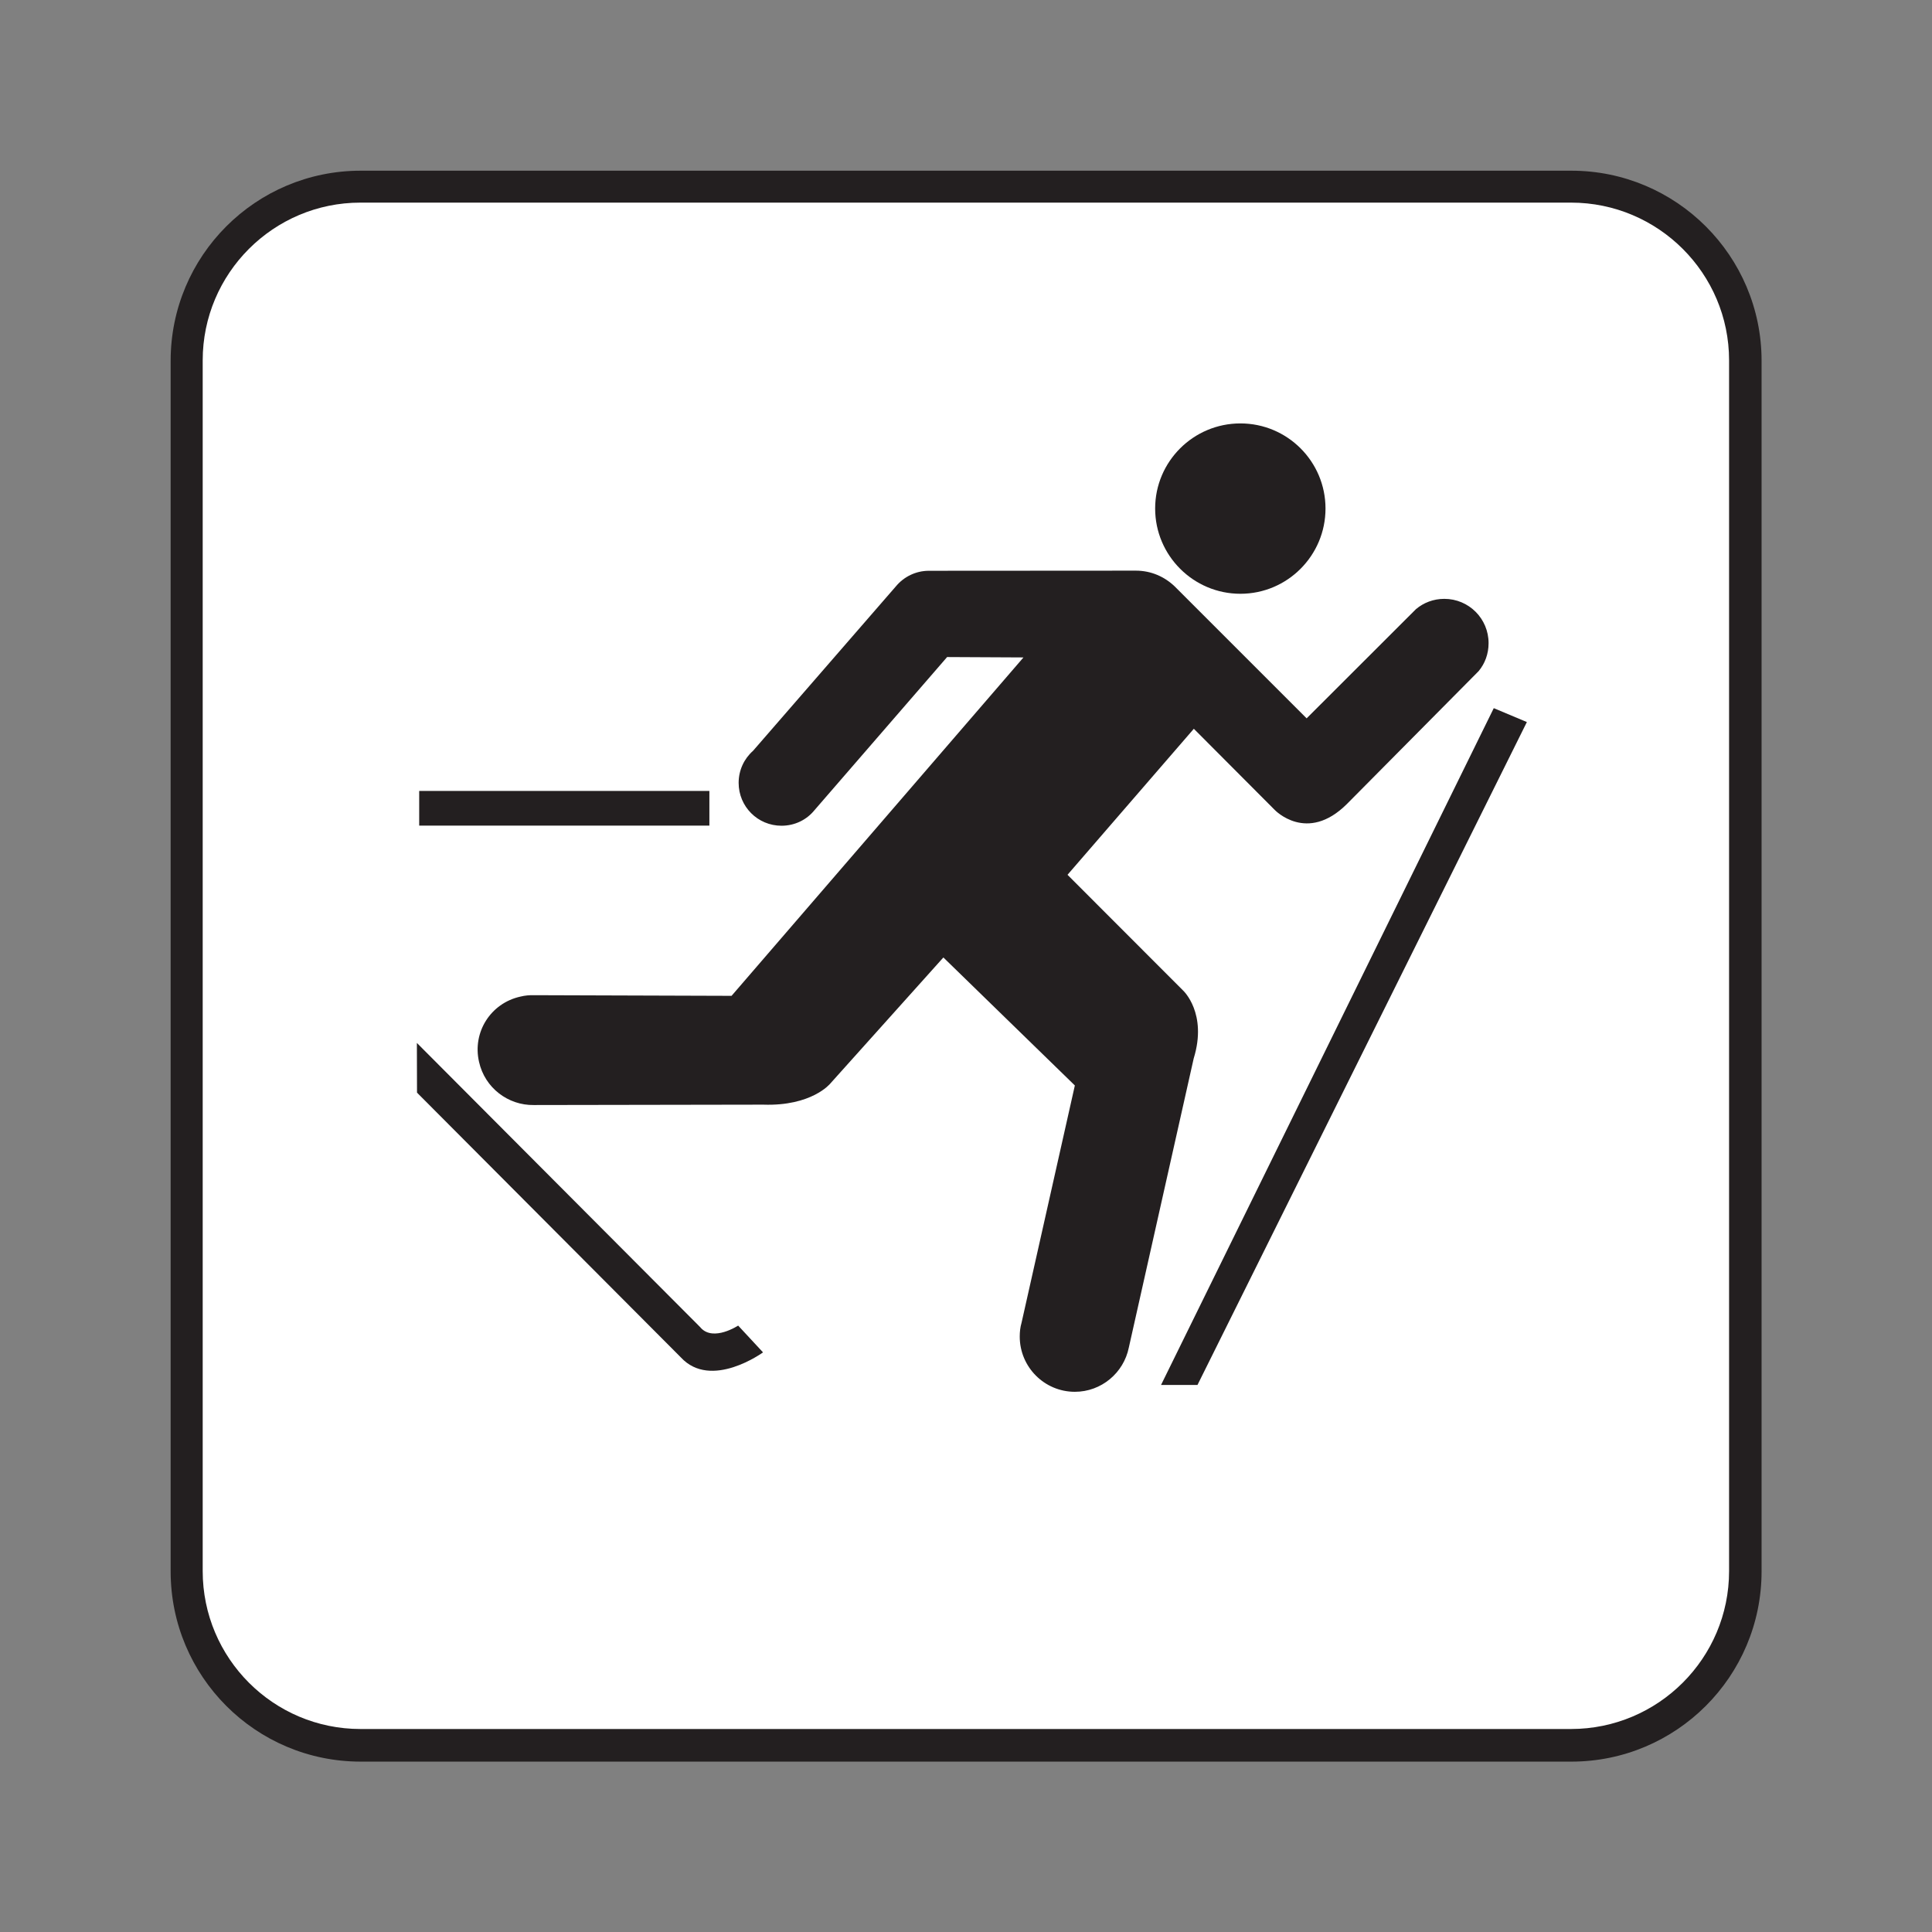 <?xml version="1.0" encoding="UTF-8" standalone="no"?>
<!-- Created with Inkscape (http://www.inkscape.org/) -->

<svg
   xmlns:dc="http://purl.org/dc/elements/1.1/"
   xmlns:cc="http://creativecommons.org/ns#"
   xmlns:rdf="http://www.w3.org/1999/02/22-rdf-syntax-ns#"
   xmlns:svg="http://www.w3.org/2000/svg"
   xmlns="http://www.w3.org/2000/svg"
   xmlns:sodipodi="http://sodipodi.sourceforge.net/DTD/sodipodi-0.dtd"
   xmlns:inkscape="http://www.inkscape.org/namespaces/inkscape"
   width="16px"
   height="16px"
   viewBox="0 0 16 16"
   version="1.1"
   id="SVGRoot"
   inkscape:version="0.92.1 r15371"
   sodipodi:docname="Cross country ski trail.svg">
  <rect x="0" y="0" width="16" height="16" fill="#808080" stroke="none"/>
  <sodipodi:namedview
     id="base"
     pagecolor="#ffffff"
     bordercolor="#666666"
     borderopacity="1.0"
     inkscape:pageopacity="0.0"
     inkscape:pageshadow="2"
     inkscape:zoom="16"
     inkscape:cx="8"
     inkscape:cy="8"
     inkscape:document-units="px"
     inkscape:current-layer="layer1"
     showgrid="false"
     inkscape:window-width="716"
     inkscape:window-height="696"
     inkscape:window-x="676"
     inkscape:window-y="0"
     inkscape:window-maximized="0"
     inkscape:grid-bbox="true" />
  <defs
     id="defs20207" />
  <g
     id="layer1"
     inkscape:groupmode="layer"
     inkscape:label="Layer 1">
    <g
       id="g30242"
       transform="matrix(1.333,0,0,-1.333,13.453,12.44)">
      <path
         d="M 0,0 C -0.001,-0.222 -0.185,-0.4 -0.405,-0.399 H -6.99 v -0.272 h 6.584 c 0.371,-0.002 0.674,0.296 0.676,0.669 z"
         style="fill:#231f20;fill-opacity:1;fill-rule:nonzero;stroke:none"
         id="path30244"
         inkscape:connector-curvature="0" />
    </g>
    <g
       id="g30246"
       transform="matrix(1.333,0,0,-1.333,13.013,14.589)">
      <path
         d="M 0,0 C 0.652,0 1.182,0.529 1.182,1.182 V 8.703 C 1.182,9.355 0.652,9.884 0,9.884 h -7.521 c -0.653,0 -1.181,-0.529 -1.181,-1.181 V 1.182 C -8.702,0.529 -8.174,0 -7.521,0 Z"
         style="fill:#231f20;fill-opacity:1;fill-rule:nonzero;stroke:none"
         id="path30248"
         inkscape:connector-curvature="0" />
    </g>
    <g
       id="g30250"
       transform="matrix(1.333,0,0,-1.333,2.985,1.678)">
      <path
         d="m 0,0 c -0.541,0 -0.98,-0.44 -0.98,-0.98 v -7.522 c 0,-0.541 0.439,-0.981 0.98,-0.981 h 7.521 c 0.542,0 0.982,0.44 0.982,0.981 V -0.98 C 8.503,-0.44 8.063,0 7.521,0 Z"
         style="fill:#ffffff;fill-opacity:1;fill-rule:nonzero;stroke:none"
         id="path30252"
         inkscape:connector-curvature="0" />
    </g>
    <g
       id="g38"
       transform="matrix(0.8,0,0,0.8,1.61,1.503)">
      <g
         transform="matrix(1.333,0,0,-1.333,10.828,4.268)"
         id="g30254">
        <path
           inkscape:connector-curvature="0"
           id="path30256"
           style="fill:#231f20;fill-opacity:1;fill-rule:nonzero;stroke:none"
           d="M 0,0 C 0.365,0 0.661,0.297 0.661,0.662 0.661,1.027 0.365,1.323 0,1.323 -0.365,1.323 -0.662,1.027 -0.662,0.662 -0.662,0.297 -0.365,0 0,0" />
      </g>
      <g
         transform="matrix(1.333,0,0,-1.333,5.237,11.861)"
         id="g30258">
        <path
           inkscape:connector-curvature="0"
           id="path30260"
           style="fill:#231f20;fill-opacity:1;fill-rule:nonzero;stroke:none"
           d="M 0,0 -2.201,2.208 -2.2,1.822 -0.151,-0.234 c 0.235,-0.255 0.638,0.039 0.638,0.039 L 0.294,0.013 c 0,0 -0.19,-0.125 -0.289,-0.019 z" />
      </g>
      <path
         inkscape:connector-curvature="0"
         id="path30262"
         style="fill:#231f20;fill-opacity:1;fill-rule:nonzero;stroke:none;stroke-width:1.333"
         d="M 5.331,6.309 H 2.327 v 0.359 h 3.004 z" />
      <g
         transform="matrix(1.333,0,0,-1.333,13.451,5.452)"
         id="g30264">
        <path
           inkscape:connector-curvature="0"
           id="path30266"
           style="fill:#231f20;fill-opacity:1;fill-rule:nonzero;stroke:none"
           d="M 0,0 0.257,-0.108 -2.301,-5.256 H -2.584 Z" />
      </g>
      <g
         transform="matrix(1.333,0,0,-1.333,7.792,4.923)"
         id="g30268">
        <path
           inkscape:connector-curvature="0"
           id="path30270"
           style="fill:#231f20;fill-opacity:1;fill-rule:nonzero;stroke:none"
           d="M 0,0 -1.029,-1.188 C -1.09,-1.264 -1.183,-1.31 -1.286,-1.31 c -0.185,0 -0.333,0.149 -0.333,0.333 0,0.099 0.043,0.188 0.112,0.249 l 1.11,1.278 c 0.061,0.073 0.153,0.12 0.256,0.12 l 1.607,0.001 c 0.118,0 0.223,-0.047 0.302,-0.123 l 1.024,-1.024 0.849,0.848 c 0.059,0.05 0.136,0.08 0.22,0.08 0.191,0 0.344,-0.154 0.344,-0.344 0,-0.083 -0.028,-0.158 -0.077,-0.217 L 3.105,-1.141 C 2.794,-1.451 2.544,-1.187 2.544,-1.187 l -0.628,0.63 -0.981,-1.134 0.899,-0.9 c 0,0 0.189,-0.176 0.081,-0.526 L 1.411,-5.363 c -0.04,-0.196 -0.213,-0.343 -0.419,-0.343 -0.236,0 -0.428,0.192 -0.428,0.429 0,0.037 0.004,0.073 0.014,0.107 l 0.414,1.843 -1.021,0.994 -0.879,-0.98 c 0,0 -0.143,-0.176 -0.52,-0.163 L -3.21,-3.479 c -0.199,-0.003 -0.38,0.133 -0.425,0.335 -0.053,0.23 0.09,0.456 0.321,0.507 0.036,0.009 0.072,0.012 0.107,0.011 l 1.533,-0.005 2.267,2.628 z" />
      </g>
    </g>
  </g>
</svg>
